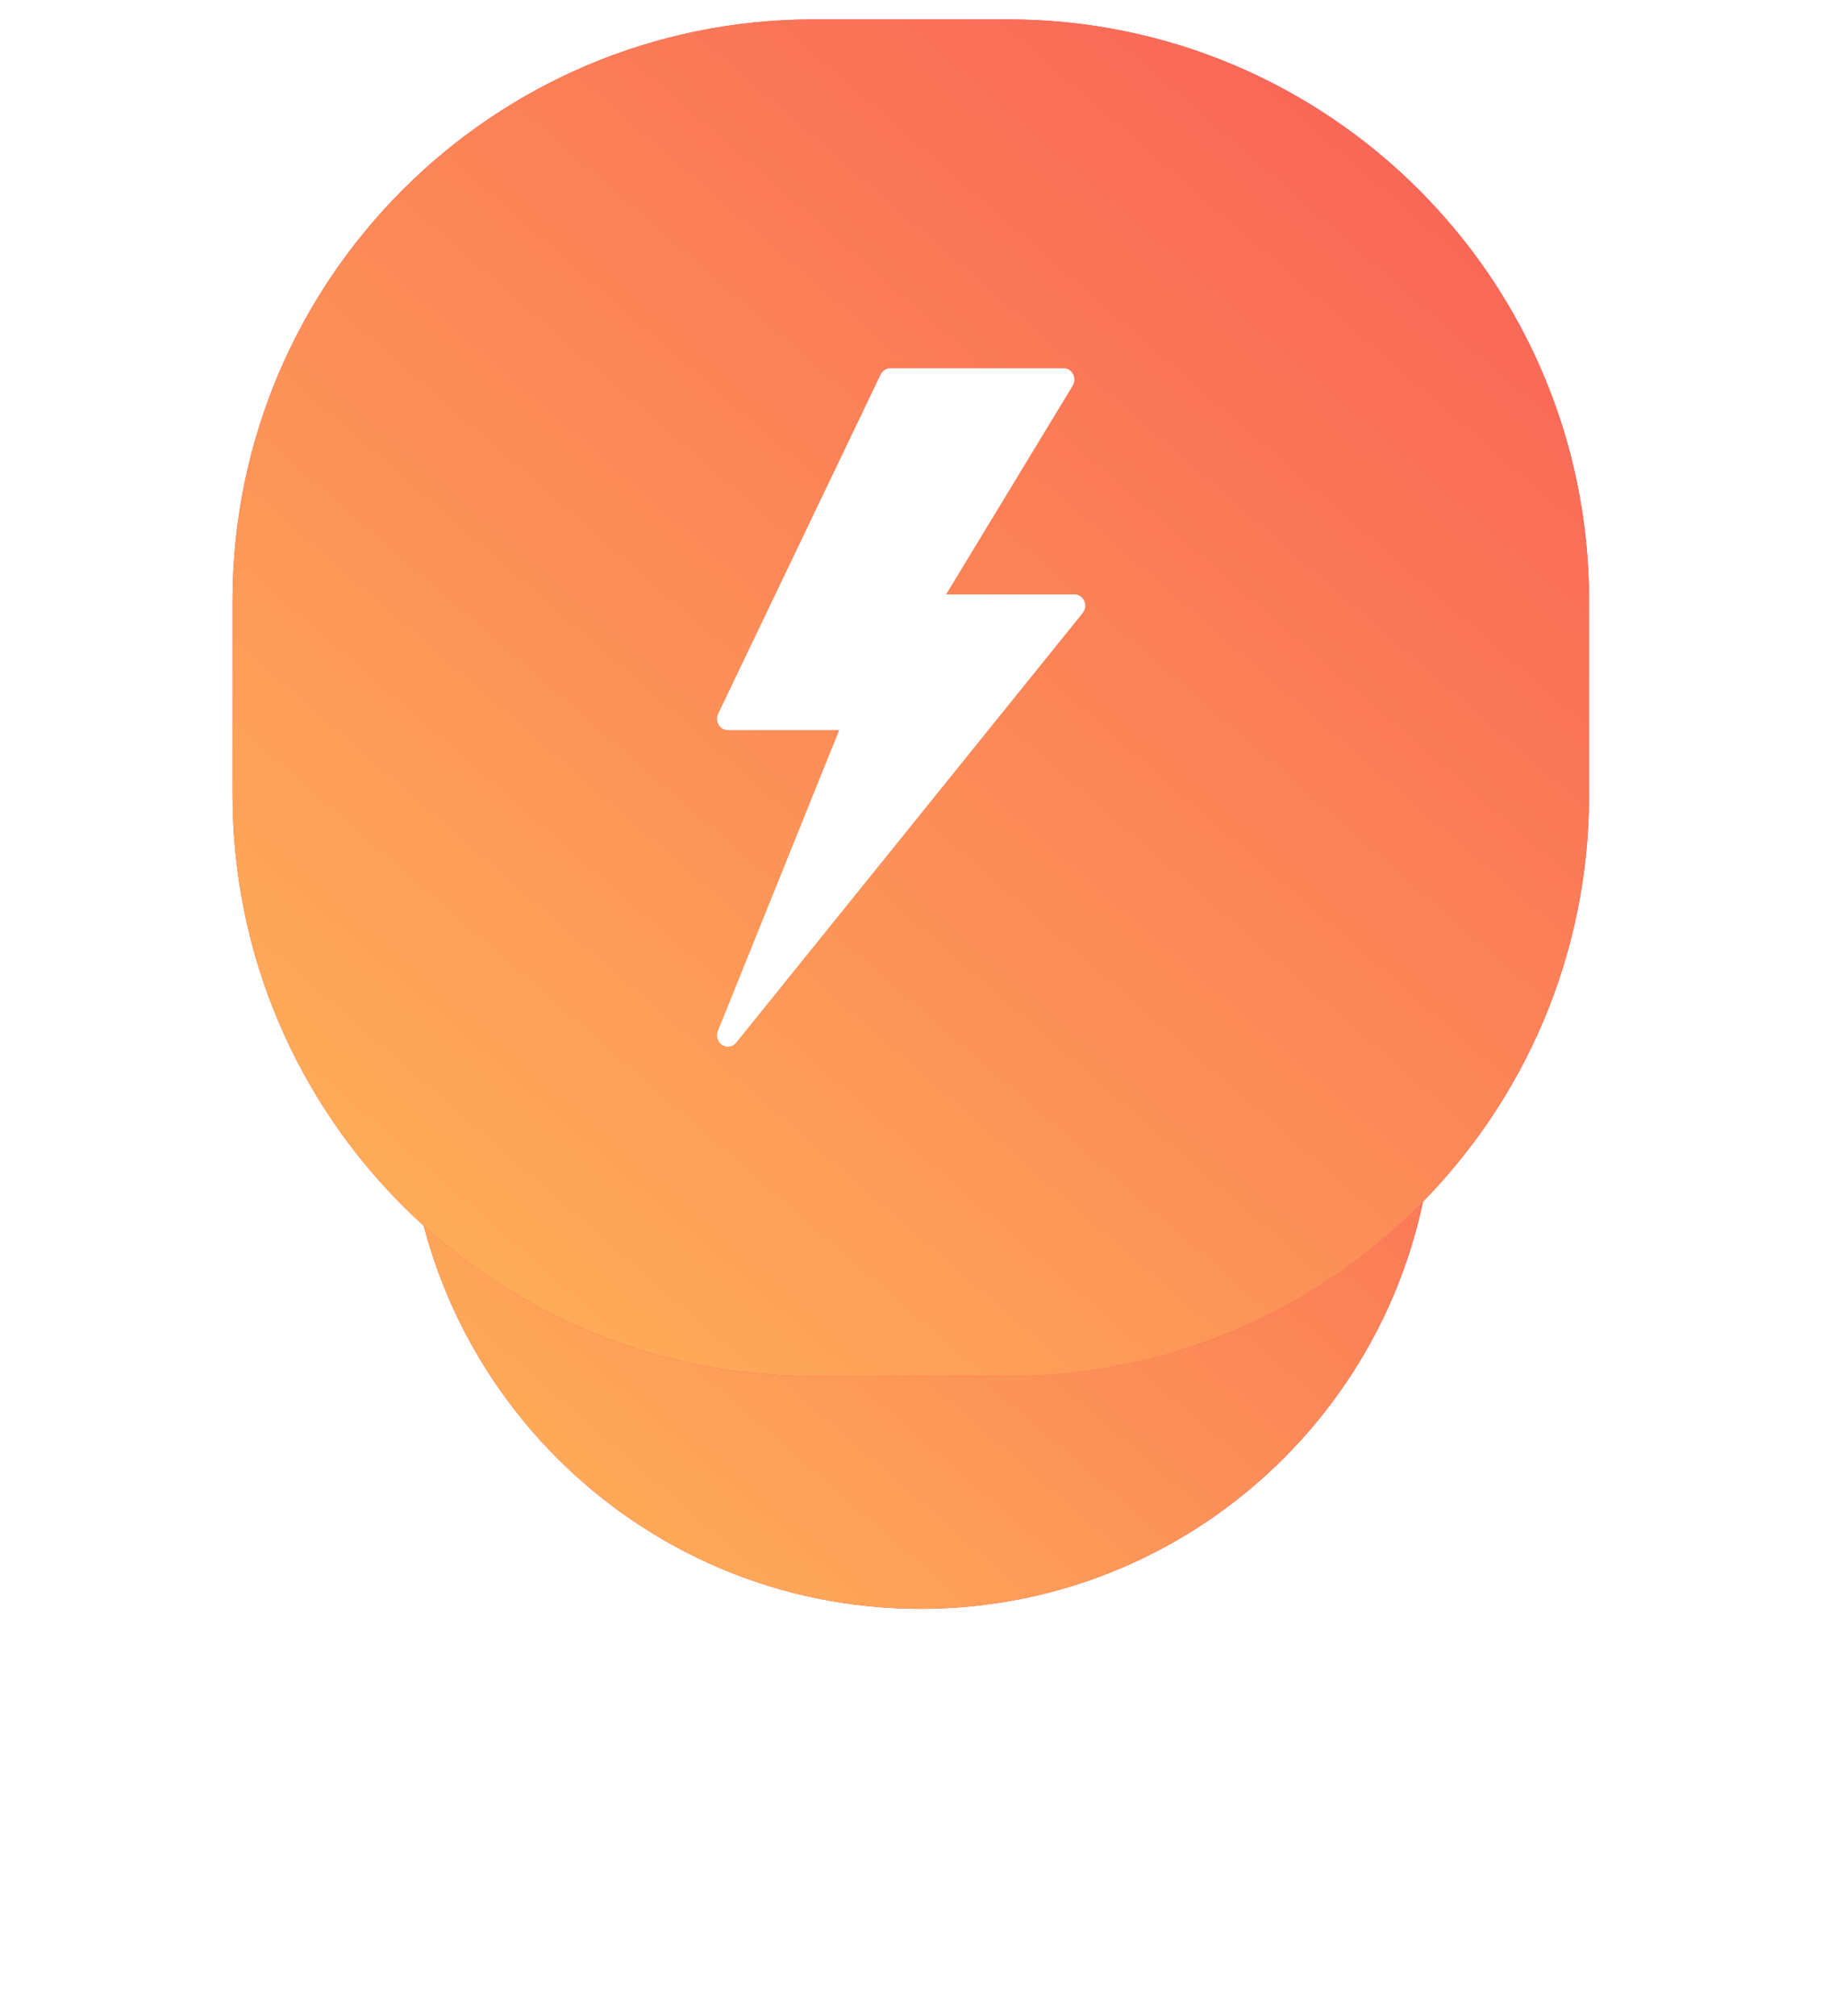 <svg width="95" height="104" viewBox="0 0 95 104" fill="none" xmlns="http://www.w3.org/2000/svg">
    <g filter="url(#filter0_d)">
        <path fill-rule="evenodd" clip-rule="evenodd" d="M47.5 17C62.136 17 74 28.864 74 43.5C74 58.135 62.136 70 47.5 70C32.864 70 21 58.135 21 43.5C21 28.864 32.864 17 47.5 17Z" fill="#FF4361" />
        <path fill-rule="evenodd" clip-rule="evenodd" d="M47.5 17C62.136 17 74 28.864 74 43.5C74 58.135 62.136 70 47.5 70C32.864 70 21 58.135 21 43.5C21 28.864 32.864 17 47.5 17Z" fill="url(#paint0_linear)" />
    </g>
    <path fill-rule="evenodd" clip-rule="evenodd" d="M42 1H52C68.569 1 82 14.431 82 31V41C82 57.568 68.569 71 52 71H42C25.431 71 12 57.568 12 41V31C12 14.431 25.431 1 42 1Z" fill="#FF4361" />
    <path fill-rule="evenodd" clip-rule="evenodd" d="M42 1H52C68.569 1 82 14.431 82 31V41C82 57.568 68.569 71 52 71H42C25.431 71 12 57.568 12 41V31C12 14.431 25.431 1 42 1Z" fill="url(#paint1_linear)" />
    <path fill-rule="evenodd" clip-rule="evenodd" d="M55.949 31.003C55.858 30.797 55.66 30.666 55.443 30.666H48.821L55.356 19.894C55.465 19.714 55.472 19.487 55.373 19.302C55.275 19.114 55.087 18.999 54.884 18.999H45.943C45.731 18.999 45.538 19.124 45.443 19.321L37.061 36.821C36.974 37.002 36.983 37.217 37.085 37.389C37.187 37.561 37.367 37.665 37.561 37.665H43.307L37.045 53.189C36.939 53.455 37.034 53.762 37.269 53.913C37.359 53.97 37.46 53.999 37.56 53.999C37.72 53.999 37.879 53.927 37.988 53.792L55.87 31.625C56.011 31.451 56.041 31.209 55.949 31.003Z" fill="white" />
    <defs>
        <filter id="filter0_d" x="-3.05176e-05" y="9" width="95" height="95" filterUnits="userSpaceOnUse" color-interpolation-filters="sRGB">
            <feFlood flood-opacity="0" result="BackgroundImageFix" />
            <feColorMatrix in="SourceAlpha" type="matrix" values="0 0 0 0 0 0 0 0 0 0 0 0 0 0 0 0 0 0 127 0" />
            <feOffset dy="13" />
            <feGaussianBlur stdDeviation="10.5" />
            <feColorMatrix type="matrix" values="0 0 0 0 0.898 0 0 0 0 0.118 0 0 0 0 0.435 0 0 0 0.3 0" />
            <feBlend mode="normal" in2="BackgroundImageFix" result="effect1_dropShadow" />
            <feBlend mode="normal" in="SourceGraphic" in2="effect1_dropShadow" result="shape" />
        </filter>
        <linearGradient id="paint0_linear" x1="51.635" y1="102.635" x2="106.635" y2="39.365" gradientUnits="userSpaceOnUse">
            <stop stop-color="#FFBC58" />
            <stop offset="1" stop-color="#F85757" />
        </linearGradient>
        <linearGradient id="paint1_linear" x1="52.413" y1="113.413" x2="124.413" y2="30.587" gradientUnits="userSpaceOnUse">
            <stop stop-color="#FFBC58" />
            <stop offset="1" stop-color="#F85757" />
        </linearGradient>
    </defs>
</svg>